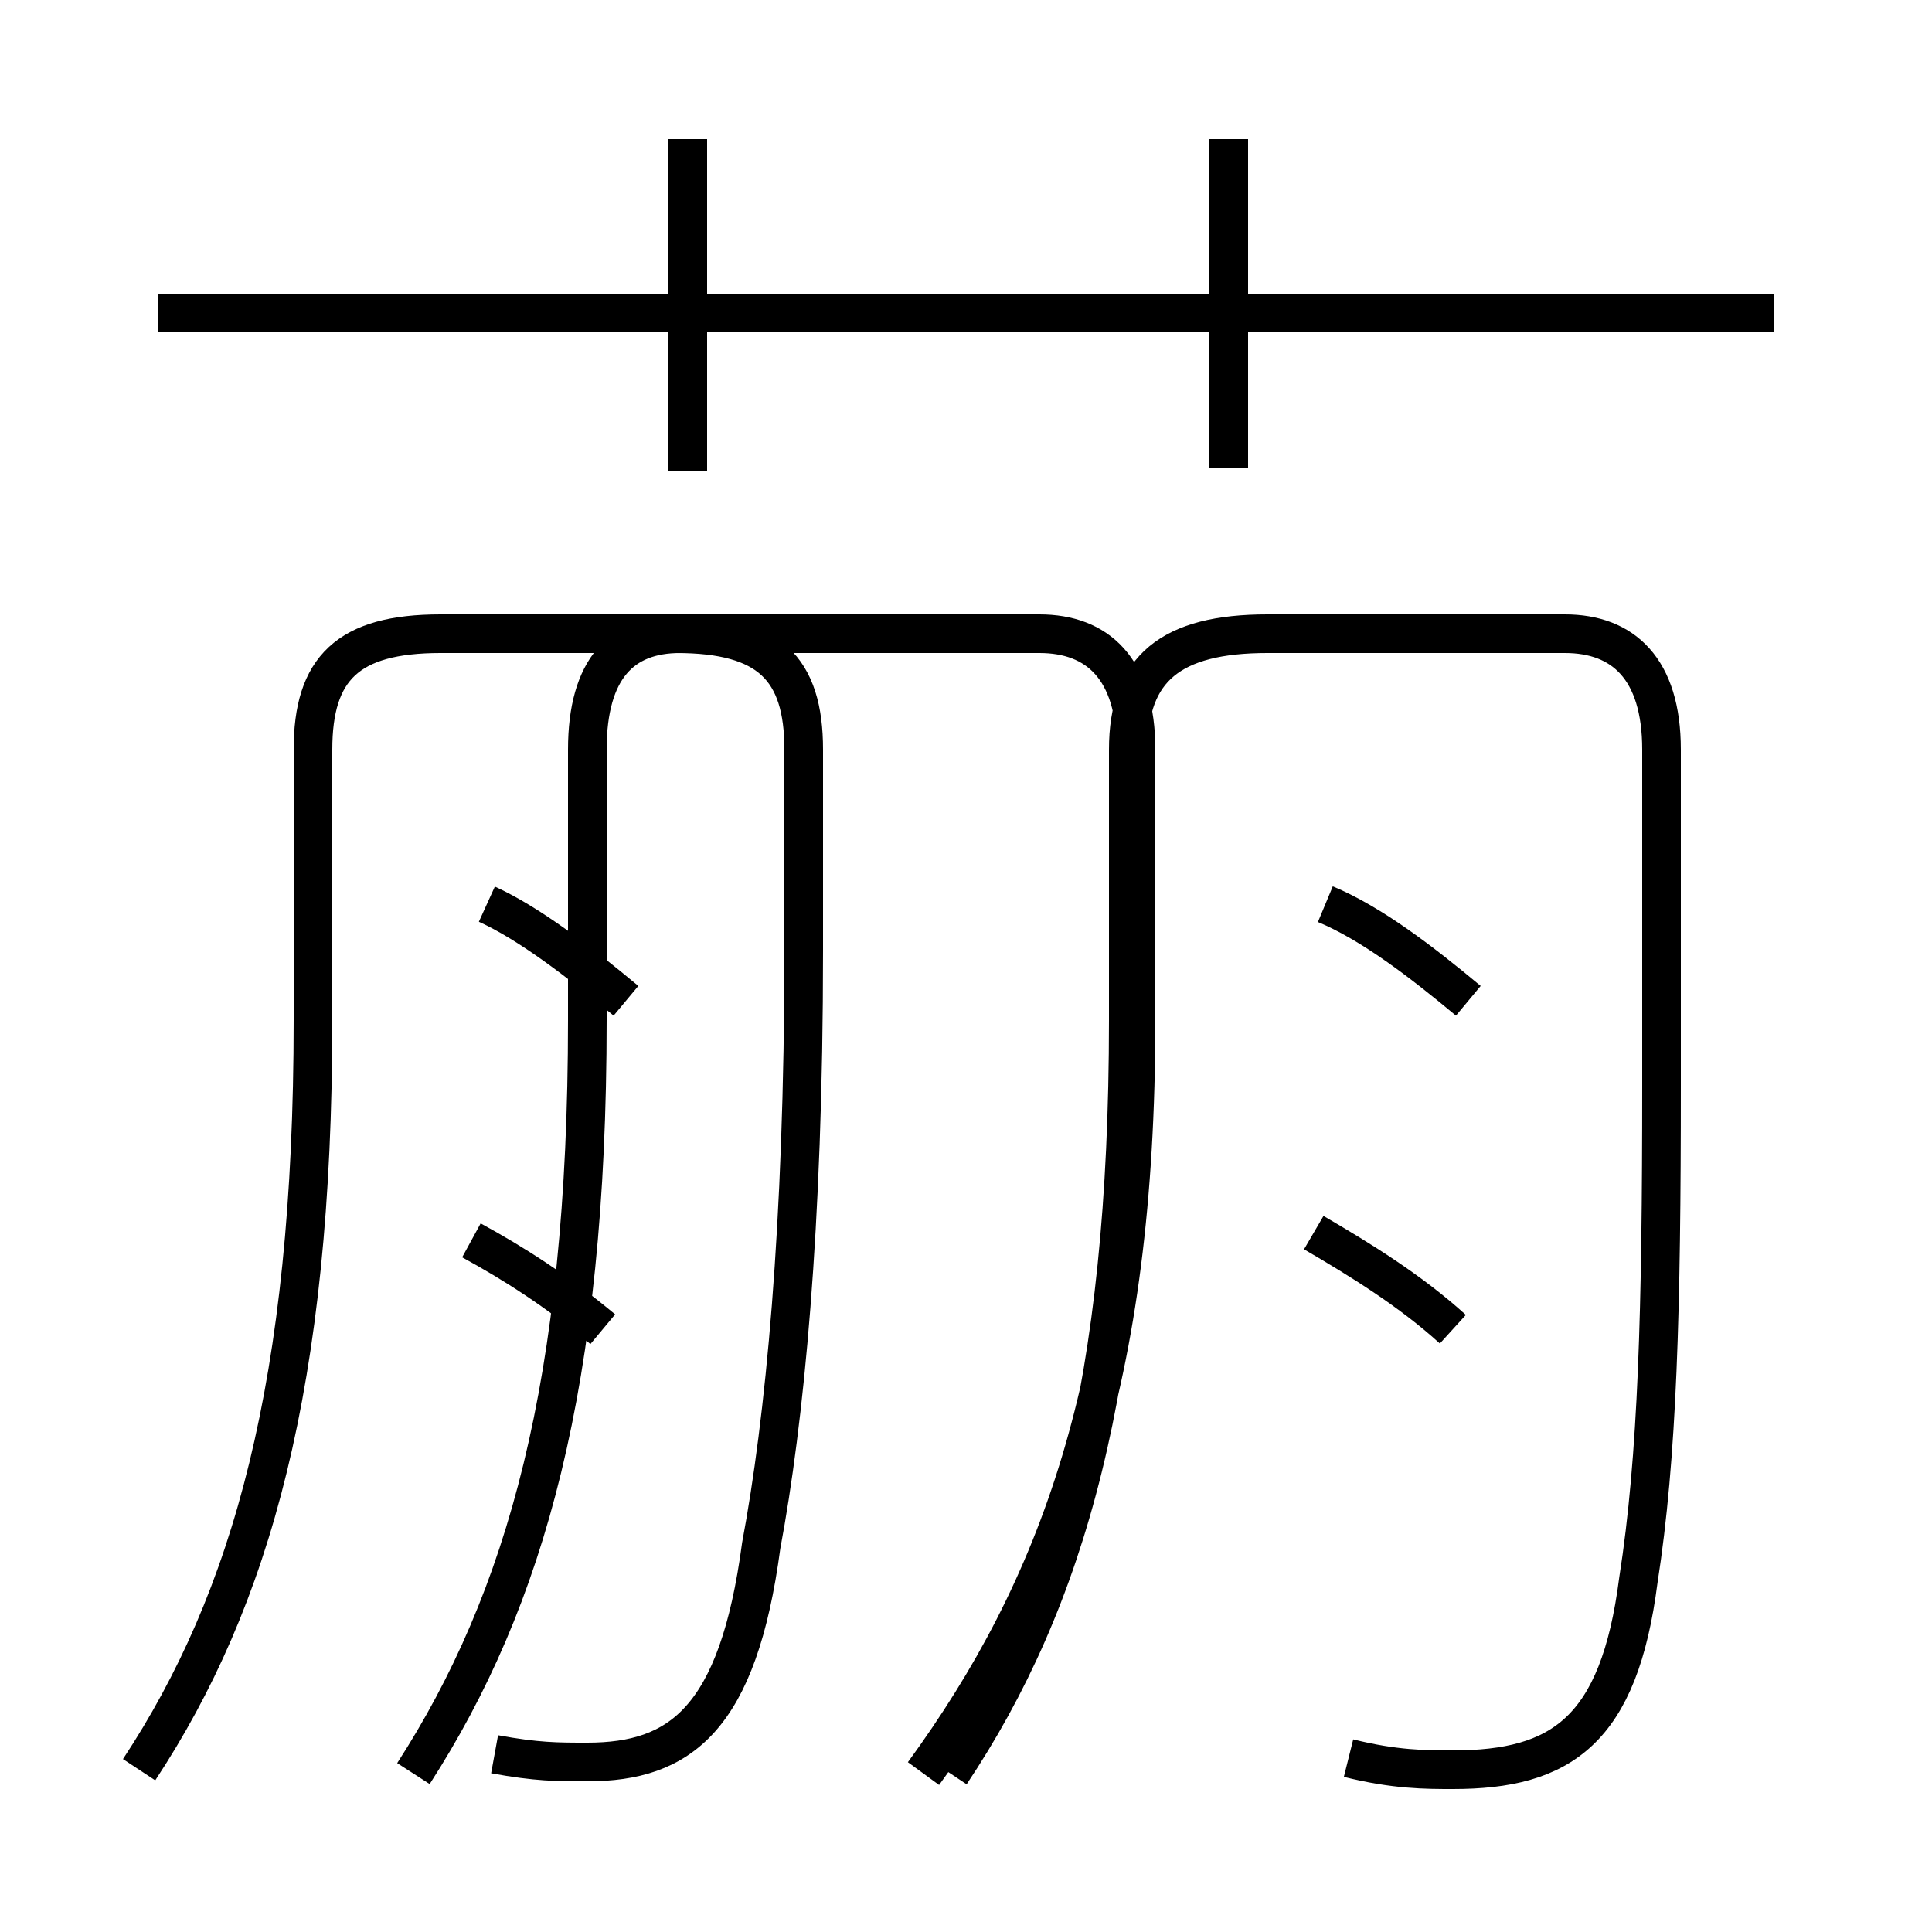 <?xml version='1.0' encoding='utf8'?>
<svg viewBox="0.0 -6.0 50.0 50.0" version="1.1" xmlns="http://www.w3.org/2000/svg">
<rect x="0.0" y="-6.0" width="50.0" height="50.0" fill="#808080" stroke="none"/>
<rect x="-1000" y="-1000" width="2000" height="2000" stroke="white" fill="white"/>
<g style="fill:white;stroke:#000000;  stroke-width:1">
<path d="M 12.8 1.4 C 13.9 1.6 14.4 1.6 15.2 1.6 C 17.6 1.6 19.1 0.5 19.7 -4.0 C 20.3 -7.2 20.8 -12.2 20.8 -19.4 L 20.8 -24.6 C 20.8 -26.7 19.9 -27.6 17.5 -27.6 L 11.4 -27.6 C 9.0 -27.6 8.1 -26.7 8.1 -24.6 L 8.1 -17.6 C 8.1 -8.2 6.5 -2.6 3.6 1.8 M 15.6 -9.6 C 14.4 -10.6 13.3 -11.3 12.2 -11.9 M 16.2 -18.1 C 15.0 -19.1 13.7 -20.1 12.6 -20.6 M 23.9 1.9 C 27.4 -2.9 29.4 -8.3 29.4 -17.6 L 29.4 -24.6 C 29.4 -26.7 28.4 -27.6 26.9 -27.6 L 17.6 -27.6 C 16.1 -27.6 15.2 -26.7 15.2 -24.6 L 15.2 -17.6 C 15.2 -8.2 13.6 -2.6 10.7 1.9 M 37.6 -9.6 C 36.5 -10.6 35.2 -11.4 34.0 -12.1 M 34.9 1.5 C 36.1 1.8 36.9 1.8 37.6 1.8 C 40.4 1.8 41.9 0.8 42.4 -3.1 C 42.9 -6.3 43.0 -10.1 43.0 -15.9 L 43.0 -24.6 C 43.0 -26.7 42.0 -27.6 40.5 -27.6 L 32.8 -27.6 C 30.3 -27.6 29.2 -26.7 29.2 -24.6 L 29.2 -17.6 C 29.2 -8.2 27.6 -2.6 24.6 1.9 M 38.0 -18.1 C 36.8 -19.1 35.5 -20.1 34.3 -20.6 M 17.8 -31.8 L 17.8 -40.4 M 45.9 -35.9 L 4.1 -35.9 M 31.8 -31.9 L 31.8 -40.4" transform="translate(0.0, 38.0)" />
</g>
</svg>